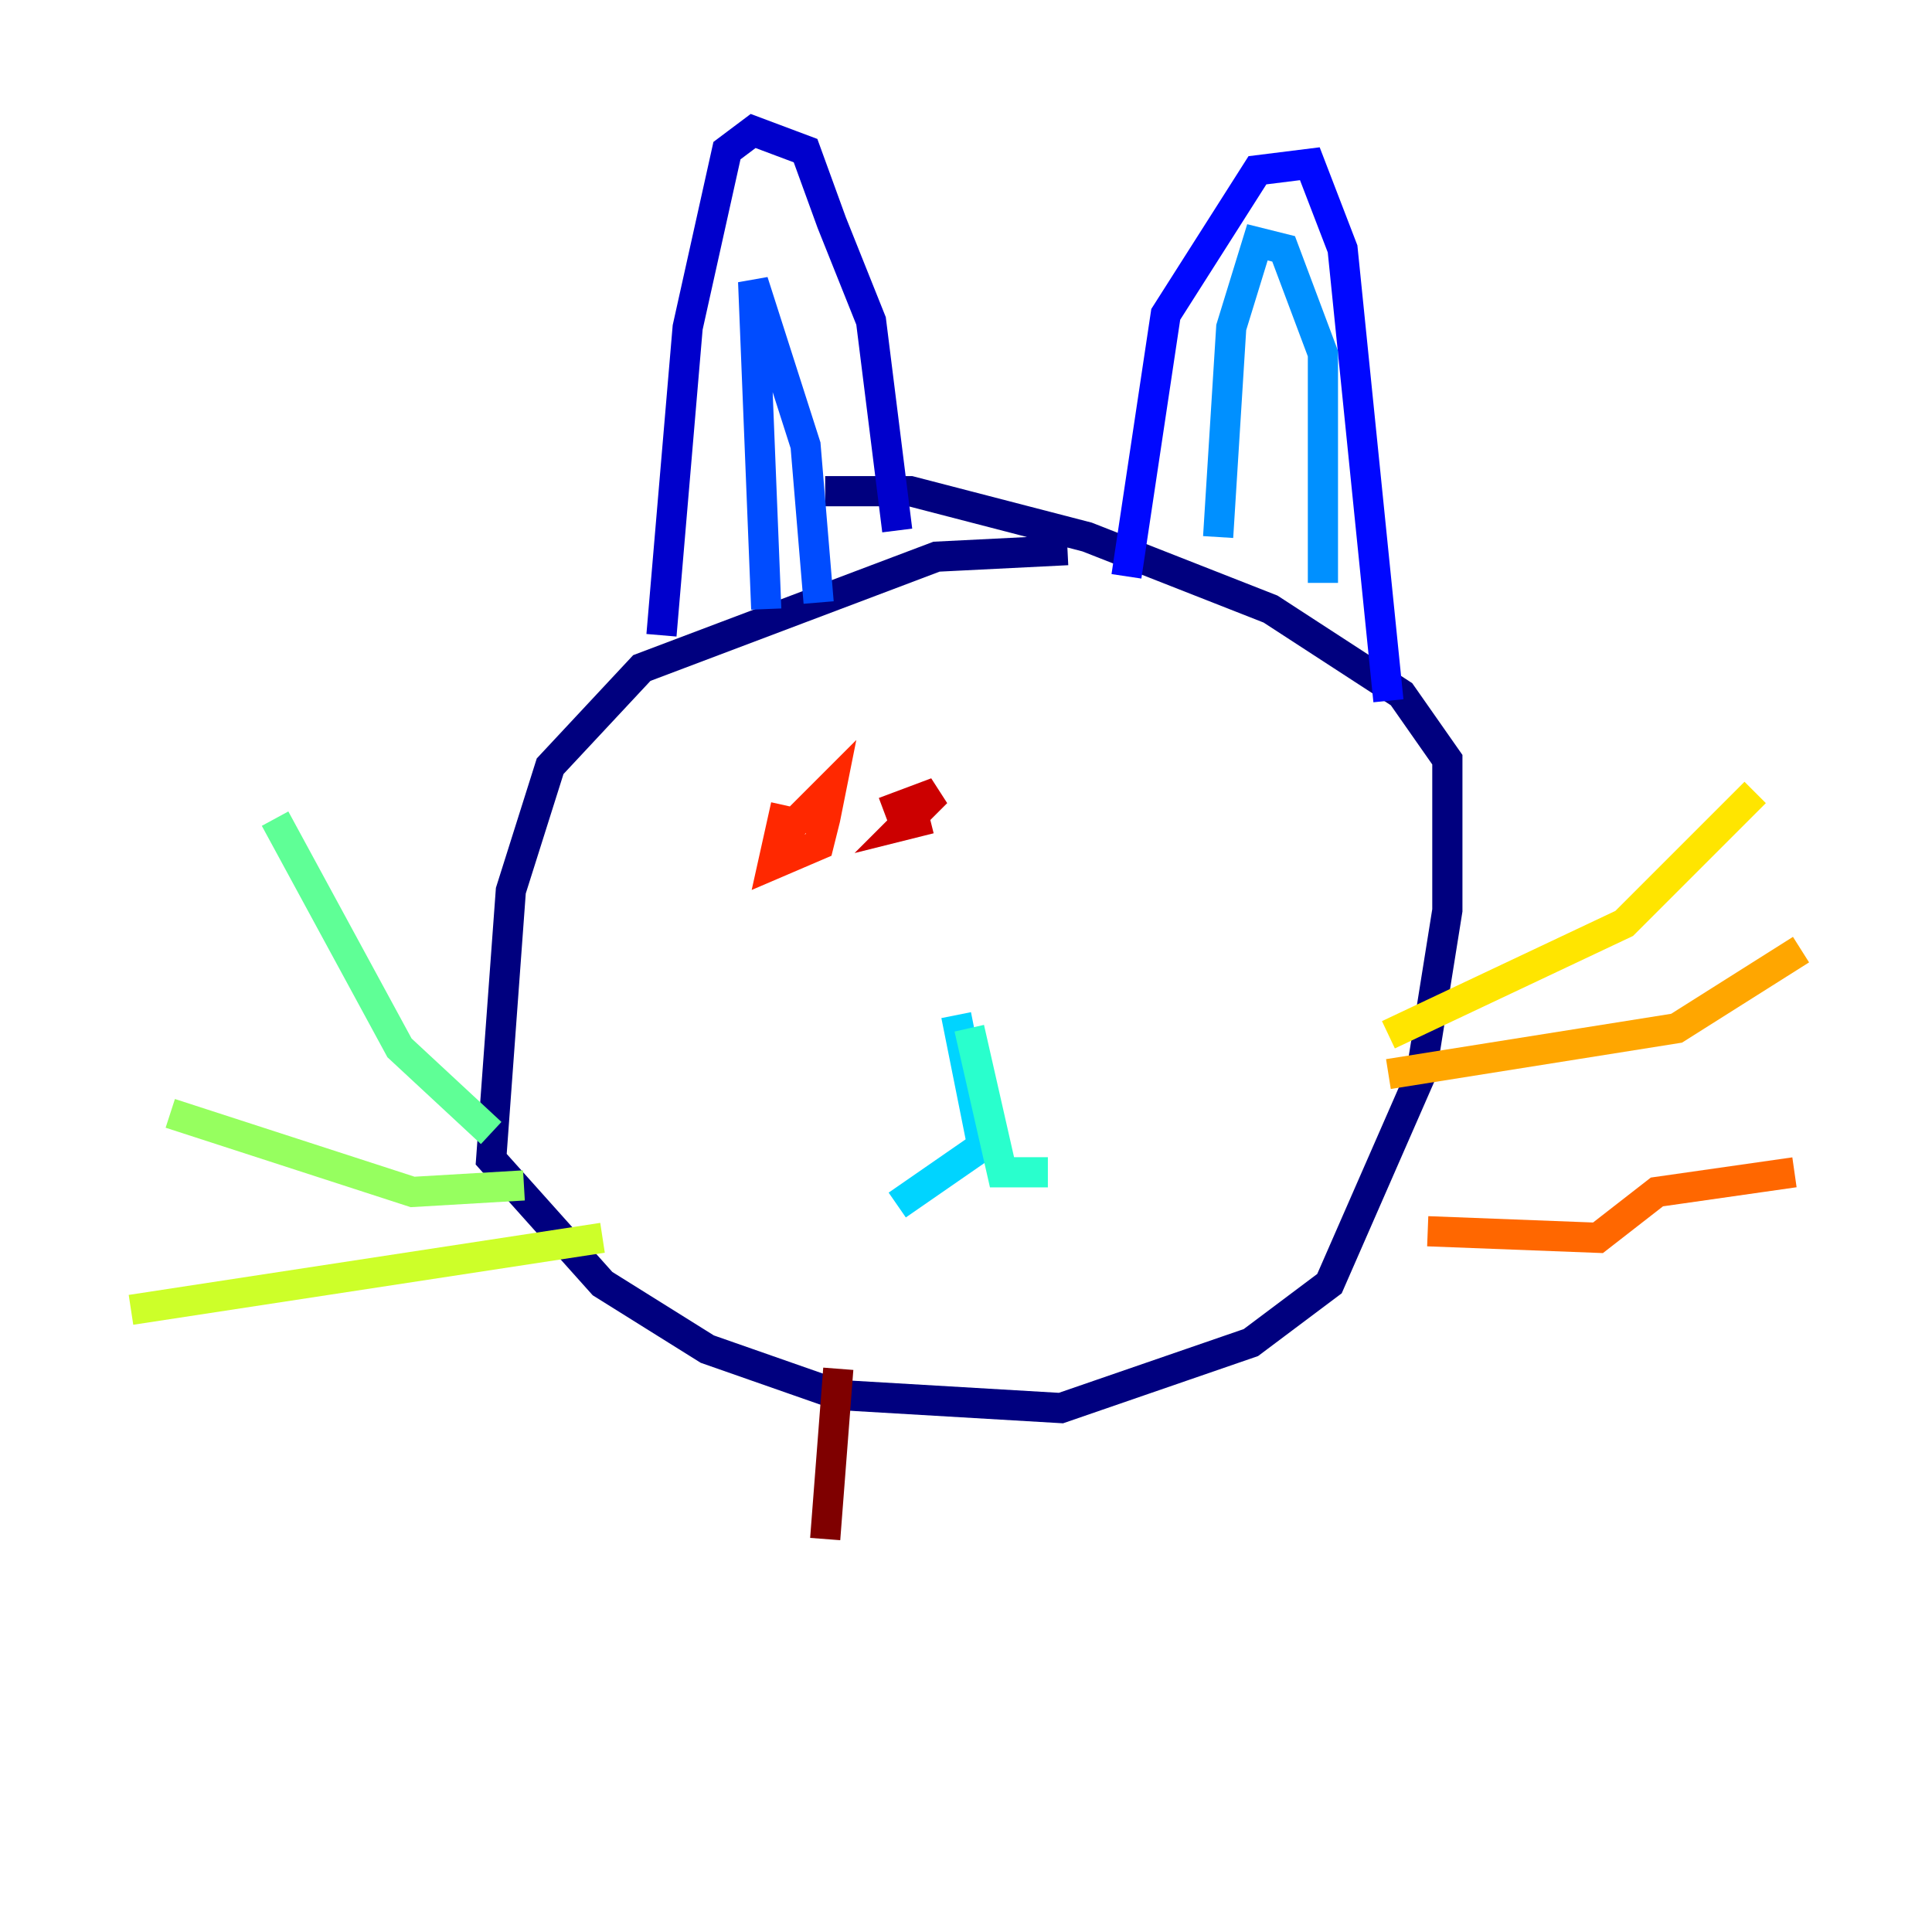 <?xml version="1.0" encoding="utf-8" ?>
<svg baseProfile="tiny" height="128" version="1.2" viewBox="0,0,128,128" width="128" xmlns="http://www.w3.org/2000/svg" xmlns:ev="http://www.w3.org/2001/xml-events" xmlns:xlink="http://www.w3.org/1999/xlink"><defs /><polyline fill="none" points="70.725,36.447 62.047,36.881 42.522,44.258 36.447,50.766 33.844,59.01 32.542,76.8 39.919,85.044 46.861,89.383 55.539,92.42 70.291,93.288 82.875,88.949 88.081,85.044 94.156,71.159 95.891,60.312 95.891,50.332 92.854,45.993 84.176,40.352 72.027,35.58 60.312,32.542 54.671,32.542" stroke="#00007f" stroke-width="2" /><polyline fill="none" points="43.824,42.088 45.559,21.695 48.163,9.98 49.898,8.678 53.37,9.98 55.105,14.752 57.709,21.261 59.444,35.146" stroke="#0000cc" stroke-width="2" /><polyline fill="none" points="74.63,38.183 77.234,20.827 83.308,11.281 86.78,10.848 88.949,16.488 91.986,46.427" stroke="#0008ff" stroke-width="2" /><polyline fill="none" points="50.766,40.352 49.898,18.658 53.37,29.505 54.237,39.919" stroke="#004cff" stroke-width="2" /><polyline fill="none" points="80.705,35.58 81.573,21.695 83.308,16.054 85.044,16.488 87.647,23.43 87.647,38.617" stroke="#0090ff" stroke-width="2" /><polyline fill="none" points="63.349,67.254 65.085,75.932 59.444,79.837" stroke="#00d4ff" stroke-width="2" /><polyline fill="none" points="64.217,68.122 66.386,77.668 69.424,77.668" stroke="#29ffcd" stroke-width="2" /><polyline fill="none" points="32.542,75.064 26.468,69.424 18.224,54.237" stroke="#5fff96" stroke-width="2" /><polyline fill="none" points="34.712,78.536 27.336,78.969 11.281,73.763" stroke="#96ff5f" stroke-width="2" /><polyline fill="none" points="39.919,82.007 8.678,86.78" stroke="#cdff29" stroke-width="2" /><polyline fill="none" points="91.986,68.556 107.607,61.18 116.285,52.502" stroke="#ffe500" stroke-width="2" /><polyline fill="none" points="91.986,71.159 111.078,68.122 119.322,62.915" stroke="#ffa600" stroke-width="2" /><polyline fill="none" points="94.59,81.573 105.871,82.007 109.776,78.969 118.888,77.668" stroke="#ff6700" stroke-width="2" /><polyline fill="none" points="51.634,55.539 55.105,52.068 54.671,54.237 54.237,55.973 51.2,57.275 52.068,53.37" stroke="#ff2800" stroke-width="2" /><polyline fill="none" points="58.576,53.803 62.047,52.502 59.878,54.671 61.614,54.237" stroke="#cc0000" stroke-width="2" /><polyline fill="none" points="55.539,90.685 54.671,101.966" stroke="#7f0000" stroke-width="2" /></svg>